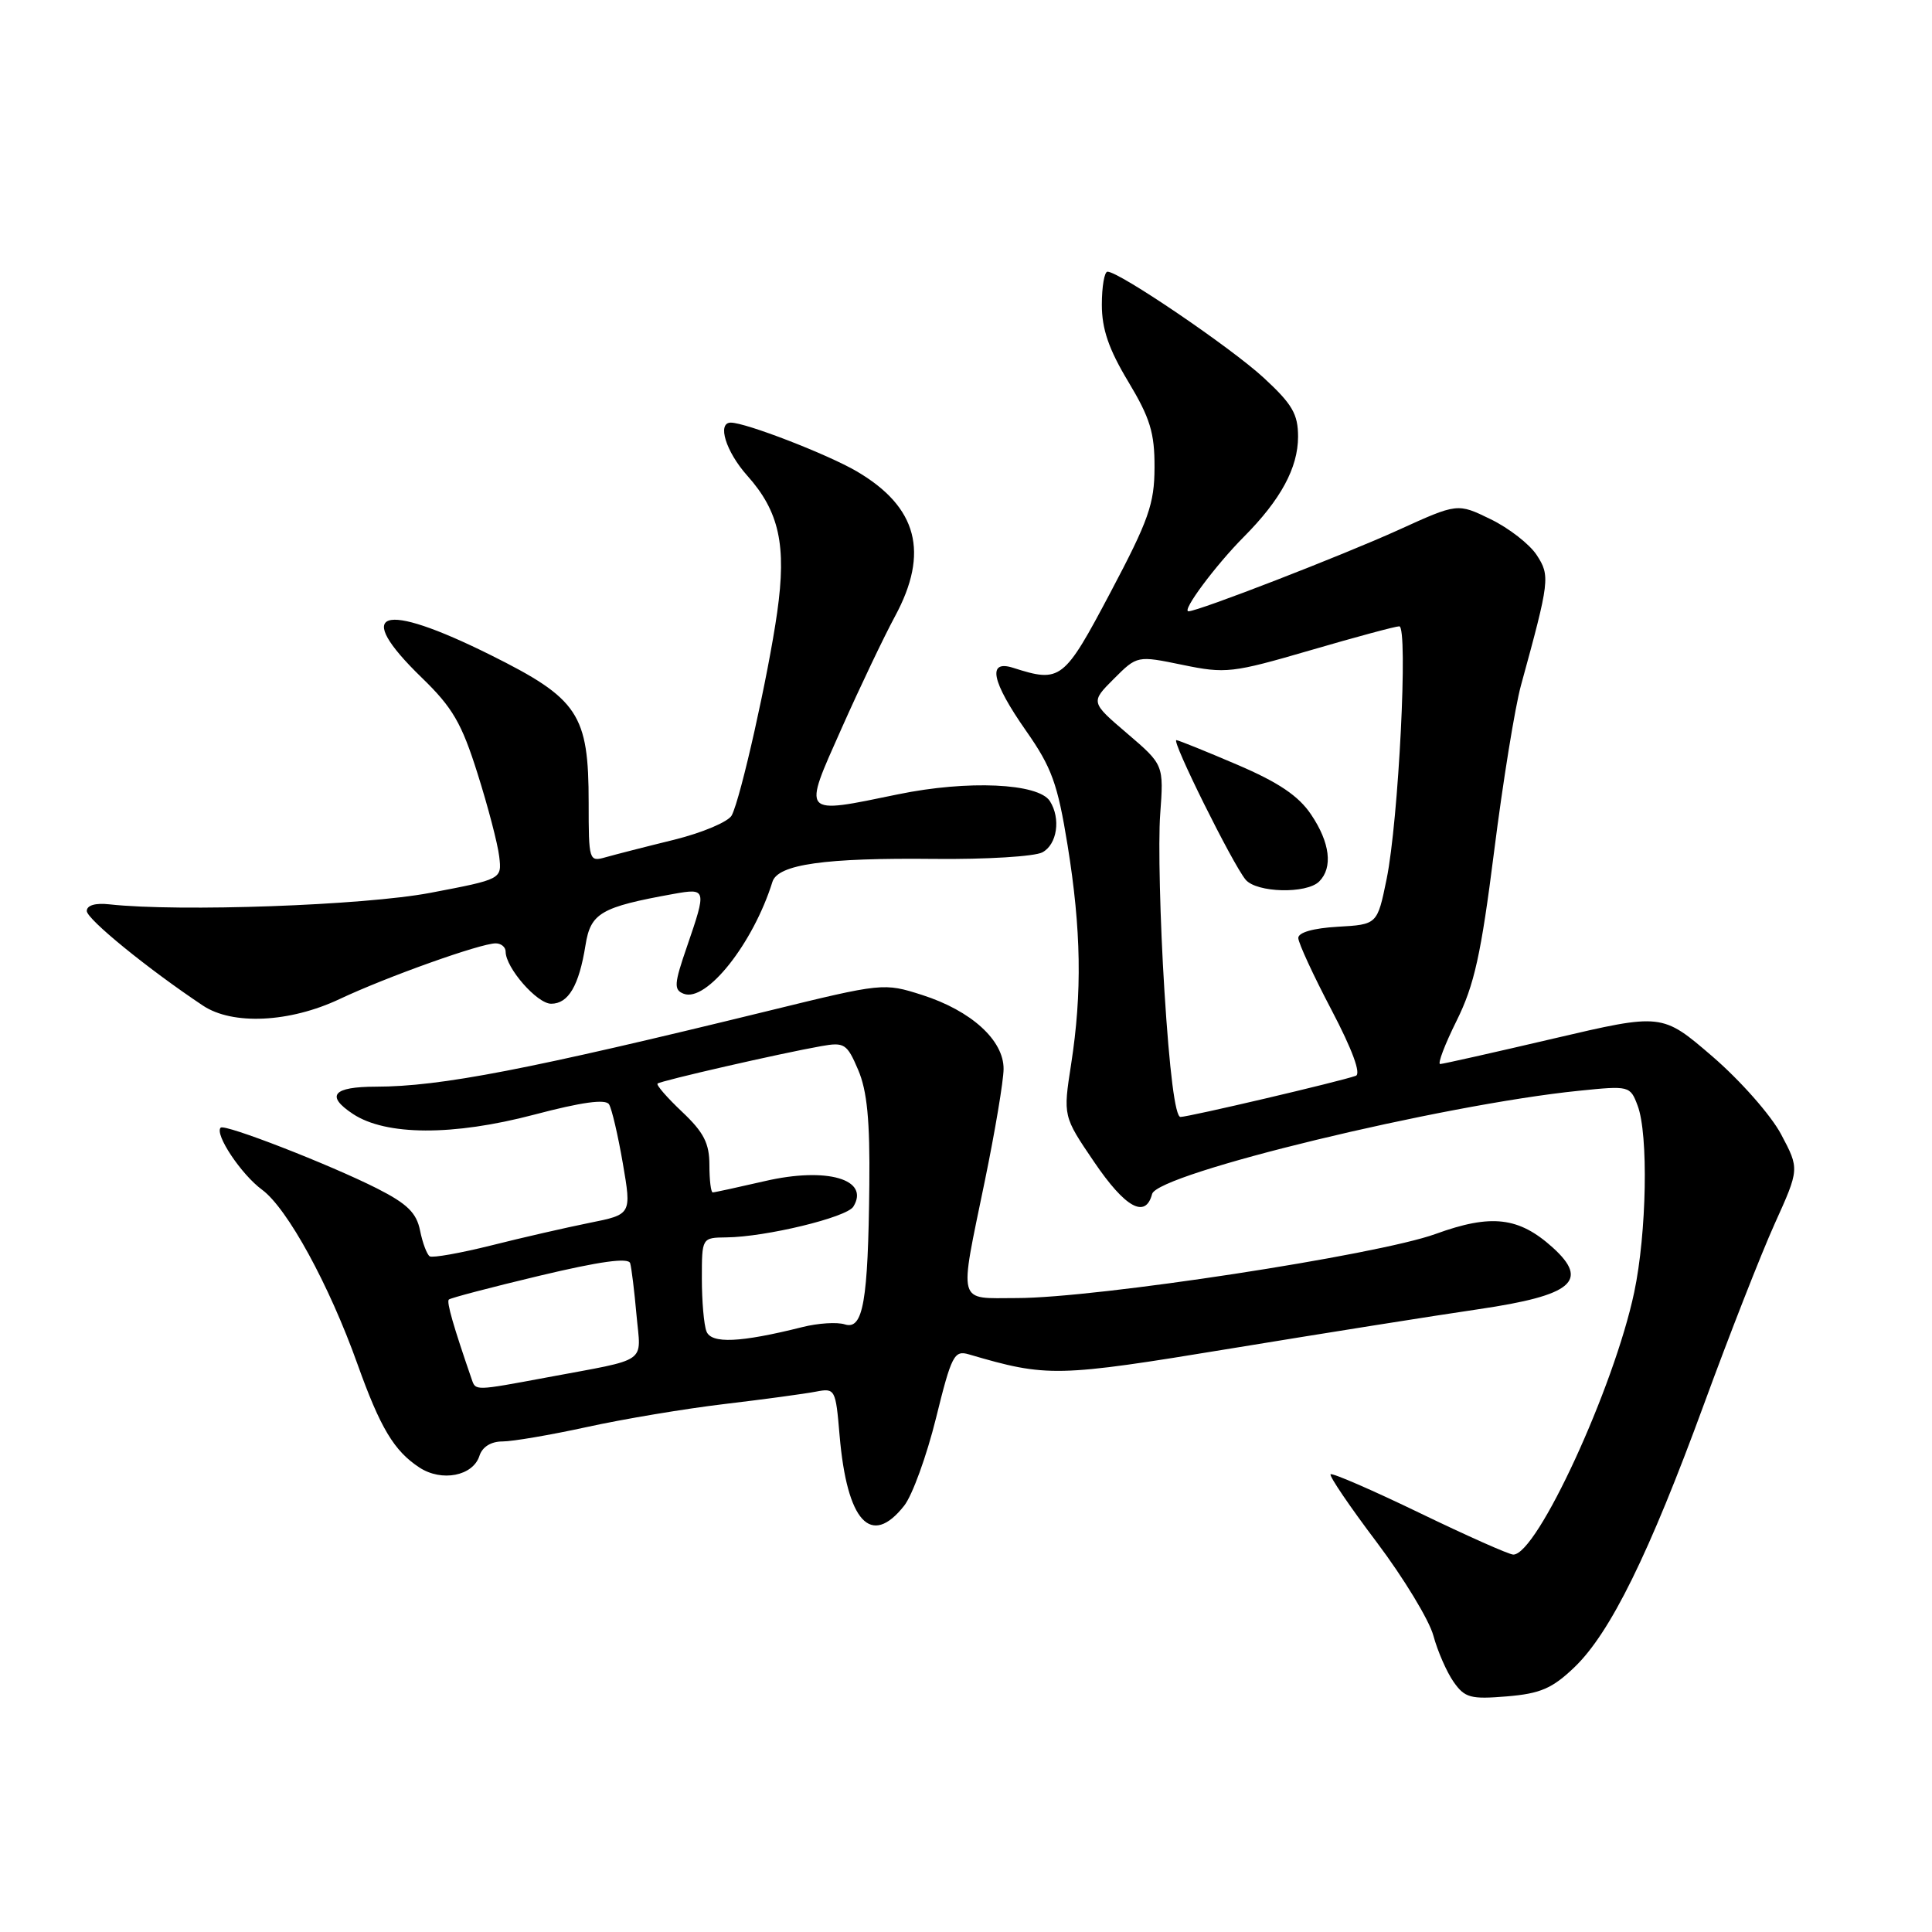<?xml version="1.0" encoding="UTF-8" standalone="no"?>
<!DOCTYPE svg PUBLIC "-//W3C//DTD SVG 1.1//EN" "http://www.w3.org/Graphics/SVG/1.1/DTD/svg11.dtd" >
<svg xmlns="http://www.w3.org/2000/svg" xmlns:xlink="http://www.w3.org/1999/xlink" version="1.1" viewBox="0 0 256 256">
 <g >
 <path fill="currentColor"
d=" M 208.62 220.92 C 213.38 216.35 218.51 205.93 225.81 186.00 C 229.13 176.93 233.33 166.21 235.14 162.19 C 238.44 154.89 238.44 154.89 236.01 150.31 C 234.67 147.78 230.60 143.17 226.91 139.99 C 220.24 134.25 220.24 134.25 205.87 137.61 C 197.97 139.46 191.20 140.98 190.83 140.99 C 190.46 140.99 191.44 138.41 193.01 135.25 C 195.35 130.54 196.25 126.48 197.98 112.80 C 199.14 103.61 200.74 93.71 201.54 90.80 C 205.35 76.91 205.42 76.30 203.61 73.53 C 202.67 72.10 199.93 69.97 197.52 68.80 C 193.13 66.66 193.13 66.66 185.31 70.22 C 177.86 73.60 158.77 81.00 157.48 81.00 C 156.53 81.00 161.08 74.89 164.82 71.13 C 169.70 66.22 171.99 61.99 172.00 57.88 C 172.00 54.86 171.24 53.56 167.45 50.06 C 163.09 46.04 148.31 36.00 146.75 36.00 C 146.34 36.00 146.00 37.97 146.00 40.38 C 146.00 43.61 146.92 46.28 149.50 50.57 C 152.39 55.38 153.00 57.34 152.98 61.94 C 152.97 66.77 152.20 68.94 147.14 78.50 C 140.96 90.18 140.54 90.50 134.25 88.49 C 130.78 87.38 131.38 90.29 135.96 96.84 C 139.36 101.69 140.14 103.85 141.46 112.00 C 143.27 123.19 143.40 131.53 141.93 141.01 C 140.86 147.90 140.86 147.90 144.97 153.95 C 149.10 160.04 151.79 161.53 152.66 158.21 C 153.37 155.49 191.12 146.36 209.24 144.53 C 215.88 143.85 216.01 143.88 216.99 146.49 C 218.44 150.29 218.20 163.39 216.54 171.24 C 213.86 183.89 203.66 206.02 200.52 205.99 C 199.96 205.99 194.37 203.50 188.10 200.47 C 181.83 197.44 176.53 195.14 176.31 195.35 C 176.10 195.57 178.85 199.62 182.42 204.35 C 185.99 209.09 189.37 214.66 189.93 216.73 C 190.49 218.80 191.70 221.56 192.61 222.86 C 194.09 224.97 194.86 225.18 199.67 224.78 C 204.12 224.41 205.68 223.73 208.62 220.92 Z  M 119.81 199.51 C 120.89 198.14 122.78 192.93 124.02 187.93 C 126.08 179.57 126.44 178.89 128.38 179.46 C 138.78 182.51 140.00 182.48 163.12 178.68 C 175.43 176.66 190.21 174.31 195.96 173.47 C 208.33 171.65 210.64 169.74 205.75 165.31 C 201.25 161.25 197.61 160.82 190.21 163.51 C 182.53 166.30 145.28 172.00 134.72 172.00 C 126.75 172.00 127.06 173.16 130.49 156.50 C 131.85 149.90 132.97 143.22 132.98 141.65 C 133.01 137.84 128.69 133.92 122.19 131.84 C 117.11 130.22 116.97 130.23 101.79 133.95 C 69.96 141.74 58.37 143.98 49.81 143.99 C 44.11 144.00 43.11 145.18 46.76 147.60 C 51.13 150.49 60.02 150.53 70.77 147.70 C 77.10 146.03 80.25 145.60 80.70 146.33 C 81.07 146.92 81.89 150.45 82.53 154.16 C 83.69 160.92 83.69 160.92 78.09 162.04 C 75.02 162.66 69.15 164.00 65.07 165.03 C 60.98 166.05 57.32 166.70 56.94 166.47 C 56.57 166.23 55.99 164.70 55.66 163.05 C 55.19 160.71 53.97 159.51 49.97 157.48 C 43.70 154.31 29.77 148.89 29.24 149.42 C 28.40 150.27 31.96 155.62 34.73 157.65 C 38.08 160.12 43.61 170.23 47.37 180.76 C 50.39 189.20 52.21 192.25 55.57 194.45 C 58.52 196.39 62.68 195.58 63.53 192.90 C 63.91 191.72 65.06 191.00 66.58 191.00 C 67.92 191.00 72.95 190.14 77.76 189.09 C 82.57 188.03 90.78 186.66 96.00 186.04 C 101.22 185.42 106.67 184.68 108.11 184.40 C 110.66 183.91 110.73 184.05 111.25 190.20 C 112.23 201.64 115.41 205.10 119.81 199.51 Z  M 45.00 132.38 C 51.21 129.45 63.67 125.00 65.68 125.00 C 66.40 125.00 67.00 125.49 67.00 126.10 C 67.00 128.23 71.16 133.00 73.03 133.00 C 75.32 133.00 76.72 130.61 77.58 125.25 C 78.26 120.97 79.61 120.19 89.25 118.45 C 93.62 117.67 93.65 117.79 91.04 125.39 C 89.31 130.40 89.26 131.16 90.60 131.68 C 93.61 132.83 99.80 125.01 102.35 116.85 C 103.07 114.53 109.28 113.65 123.87 113.81 C 130.67 113.88 137.09 113.49 138.12 112.94 C 140.08 111.89 140.58 108.47 139.12 106.16 C 137.61 103.77 128.22 103.35 119.00 105.25 C 106.09 107.91 106.32 108.18 111.52 96.50 C 113.97 91.00 117.15 84.33 118.59 81.67 C 123.16 73.22 121.57 67.18 113.53 62.46 C 109.67 60.20 98.82 56.00 96.84 56.00 C 94.99 56.00 96.17 59.83 99.01 63.02 C 103.26 67.77 104.24 72.26 102.98 81.15 C 101.80 89.47 98.16 105.72 96.96 108.04 C 96.52 108.88 93.08 110.34 89.33 111.27 C 85.57 112.19 81.49 113.24 80.25 113.59 C 78.05 114.22 78.00 114.05 78.00 106.37 C 78.00 94.61 76.65 92.59 65.00 86.79 C 50.49 79.57 46.64 80.83 55.88 89.79 C 59.97 93.75 61.17 95.81 63.28 102.51 C 64.67 106.90 65.96 111.85 66.15 113.50 C 66.50 116.50 66.50 116.50 57.00 118.31 C 48.26 119.97 23.75 120.85 14.50 119.83 C 12.63 119.62 11.50 119.96 11.50 120.71 C 11.50 121.79 19.63 128.41 26.88 133.24 C 30.81 135.87 38.39 135.50 45.00 132.38 Z  M 154.29 131.25 C 153.71 122.04 153.46 111.54 153.73 107.92 C 154.21 101.34 154.21 101.34 149.36 97.19 C 144.50 93.04 144.50 93.04 147.59 89.95 C 150.68 86.86 150.68 86.86 156.70 88.10 C 162.41 89.28 163.28 89.18 173.61 86.17 C 179.60 84.42 184.91 82.99 185.41 82.99 C 186.61 83.00 185.32 108.76 183.73 116.50 C 182.50 122.50 182.50 122.50 177.25 122.80 C 173.99 122.99 172.01 123.56 172.03 124.30 C 172.05 124.96 174.02 129.24 176.43 133.82 C 179.19 139.08 180.37 142.29 179.65 142.55 C 177.57 143.30 157.52 148.00 156.42 148.00 C 155.72 148.00 154.96 141.97 154.29 131.25 Z  M 174.80 116.80 C 176.64 114.96 176.24 111.65 173.72 107.92 C 172.07 105.46 169.41 103.67 163.97 101.34 C 159.86 99.58 156.22 98.11 155.88 98.07 C 155.14 97.99 163.32 114.48 165.05 116.56 C 166.50 118.30 173.13 118.47 174.80 116.80 Z  M 62.50 182.75 C 60.09 175.77 59.15 172.52 59.47 172.20 C 59.67 171.99 65.09 170.57 71.50 169.04 C 79.47 167.14 83.27 166.61 83.50 167.38 C 83.68 168.00 84.06 171.09 84.34 174.25 C 84.93 180.80 86.13 179.96 72.50 182.51 C 62.84 184.31 63.04 184.30 62.50 182.75 Z  M 93.61 176.41 C 93.27 175.55 93.00 172.40 93.00 169.42 C 93.00 164.00 93.00 164.00 96.25 163.96 C 101.46 163.91 112.19 161.31 113.07 159.89 C 115.31 156.27 109.56 154.60 101.36 156.50 C 97.79 157.32 94.68 158.00 94.44 158.00 C 94.20 158.00 94.00 156.37 94.00 154.37 C 94.00 151.49 93.25 150.03 90.38 147.32 C 88.39 145.44 86.93 143.76 87.13 143.58 C 87.53 143.21 103.48 139.56 108.81 138.62 C 111.88 138.07 112.23 138.29 113.71 141.76 C 114.90 144.54 115.28 148.46 115.19 157.00 C 115.03 172.47 114.37 176.25 111.95 175.49 C 110.93 175.16 108.39 175.32 106.30 175.85 C 98.08 177.91 94.24 178.08 93.61 176.41 Z "/>
</g>
</svg>